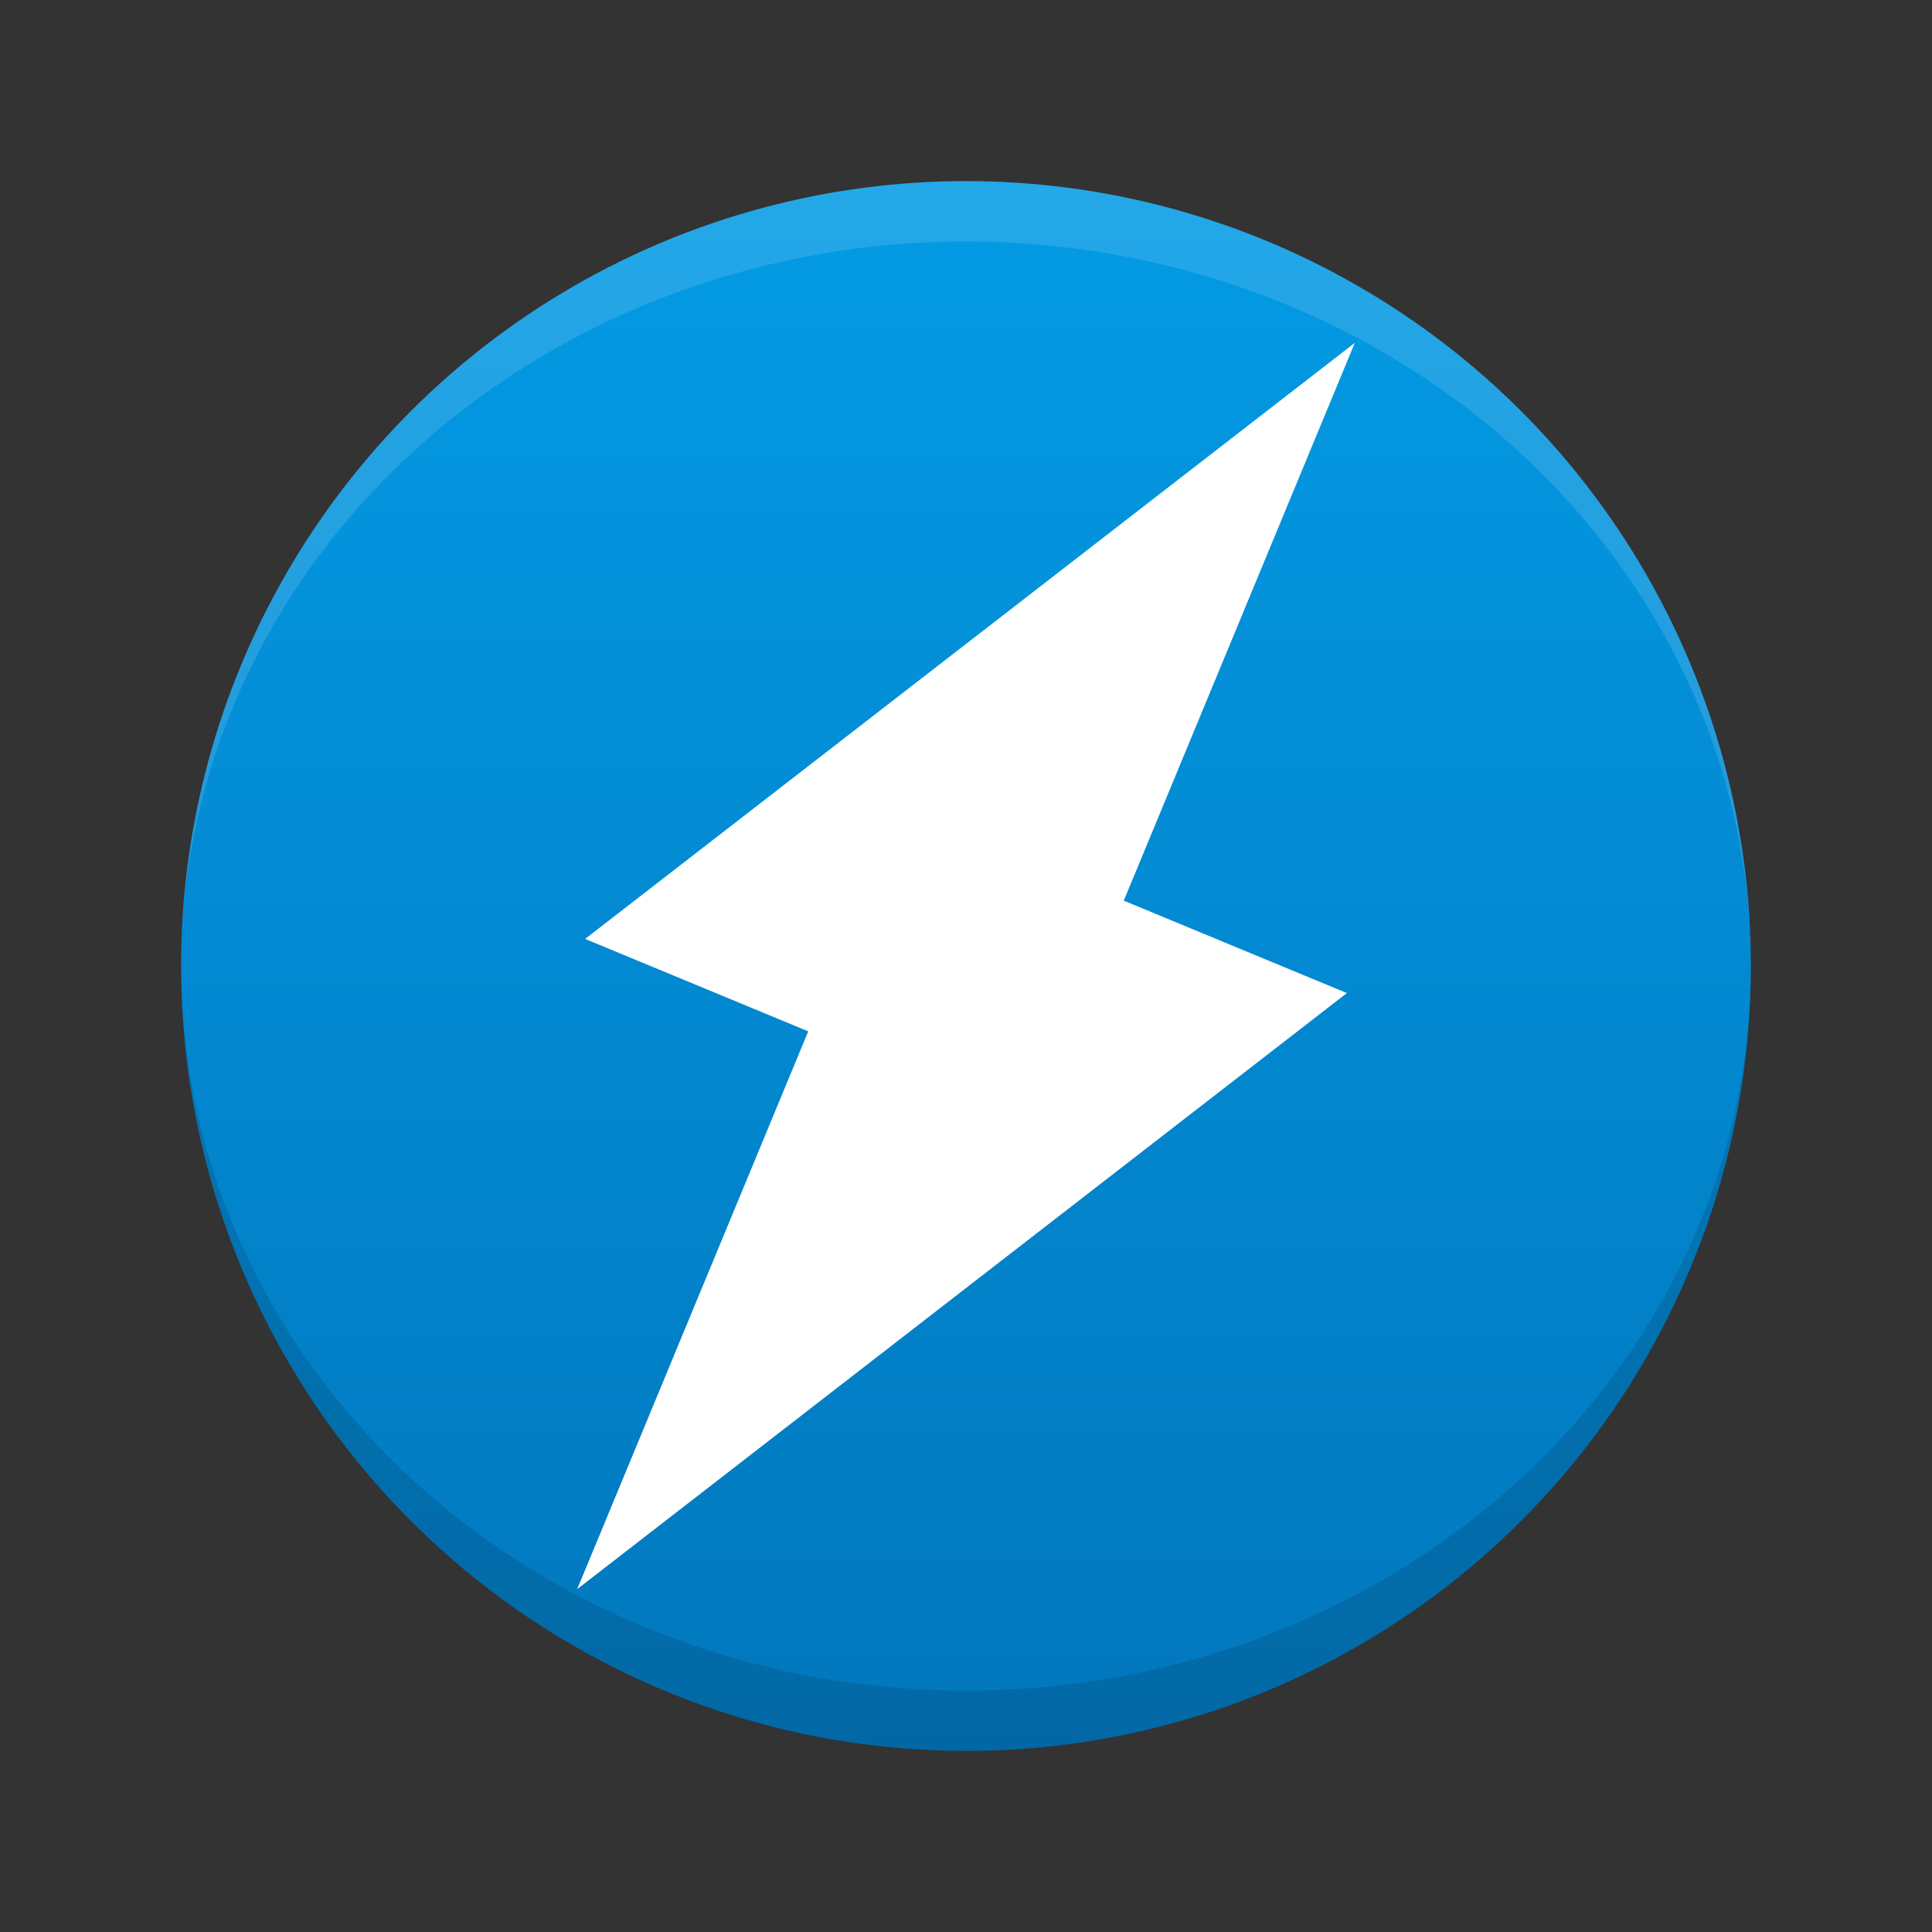 <svg xmlns="http://www.w3.org/2000/svg" viewBox="0 0 32 32">
  <rect x="0" y="0" width="32" height="32" fill="#333333" stroke="none"/>
  <defs>
    <linearGradient id="background" x1="0" y1="0%" x2="0" y2="100%">
      <stop offset="0%" style="stop-color:#039BE5"/> <!-- Blue 600 -->
      <stop offset="100%" style="stop-color:#0277BD"/> <!-- Blue 800 -->
    </linearGradient>
    <style type="text/css">
      .symbol { fill: white }
      .lighten { fill: white; fill-opacity: 0.125 }
      .darken { fill: black; fill-opacity: 0.125 }
    </style>
  </defs>
  <g transform="translate(16,16)">
    <!-- Background -->
    <circle style="fill:url(#background)" r="13"/>

    <!-- Symbol -->
    <path class="symbol" transform="rotate(22.5)" d="m 2,-12 l -8,14 h 4 v 10 l 8,-14 h -4"/>

    <!-- Borders -->
    <path class="lighten" d="m 13,0 a 13,13 0 0 0 -26,0 a 13,12 0 0 1 26,0"/>
    <path class="darken" d="m 13,0 a 13,13 0 0 1 -26,0 a 13,12 0 0 0 26,0"/>
  </g>
</svg>
